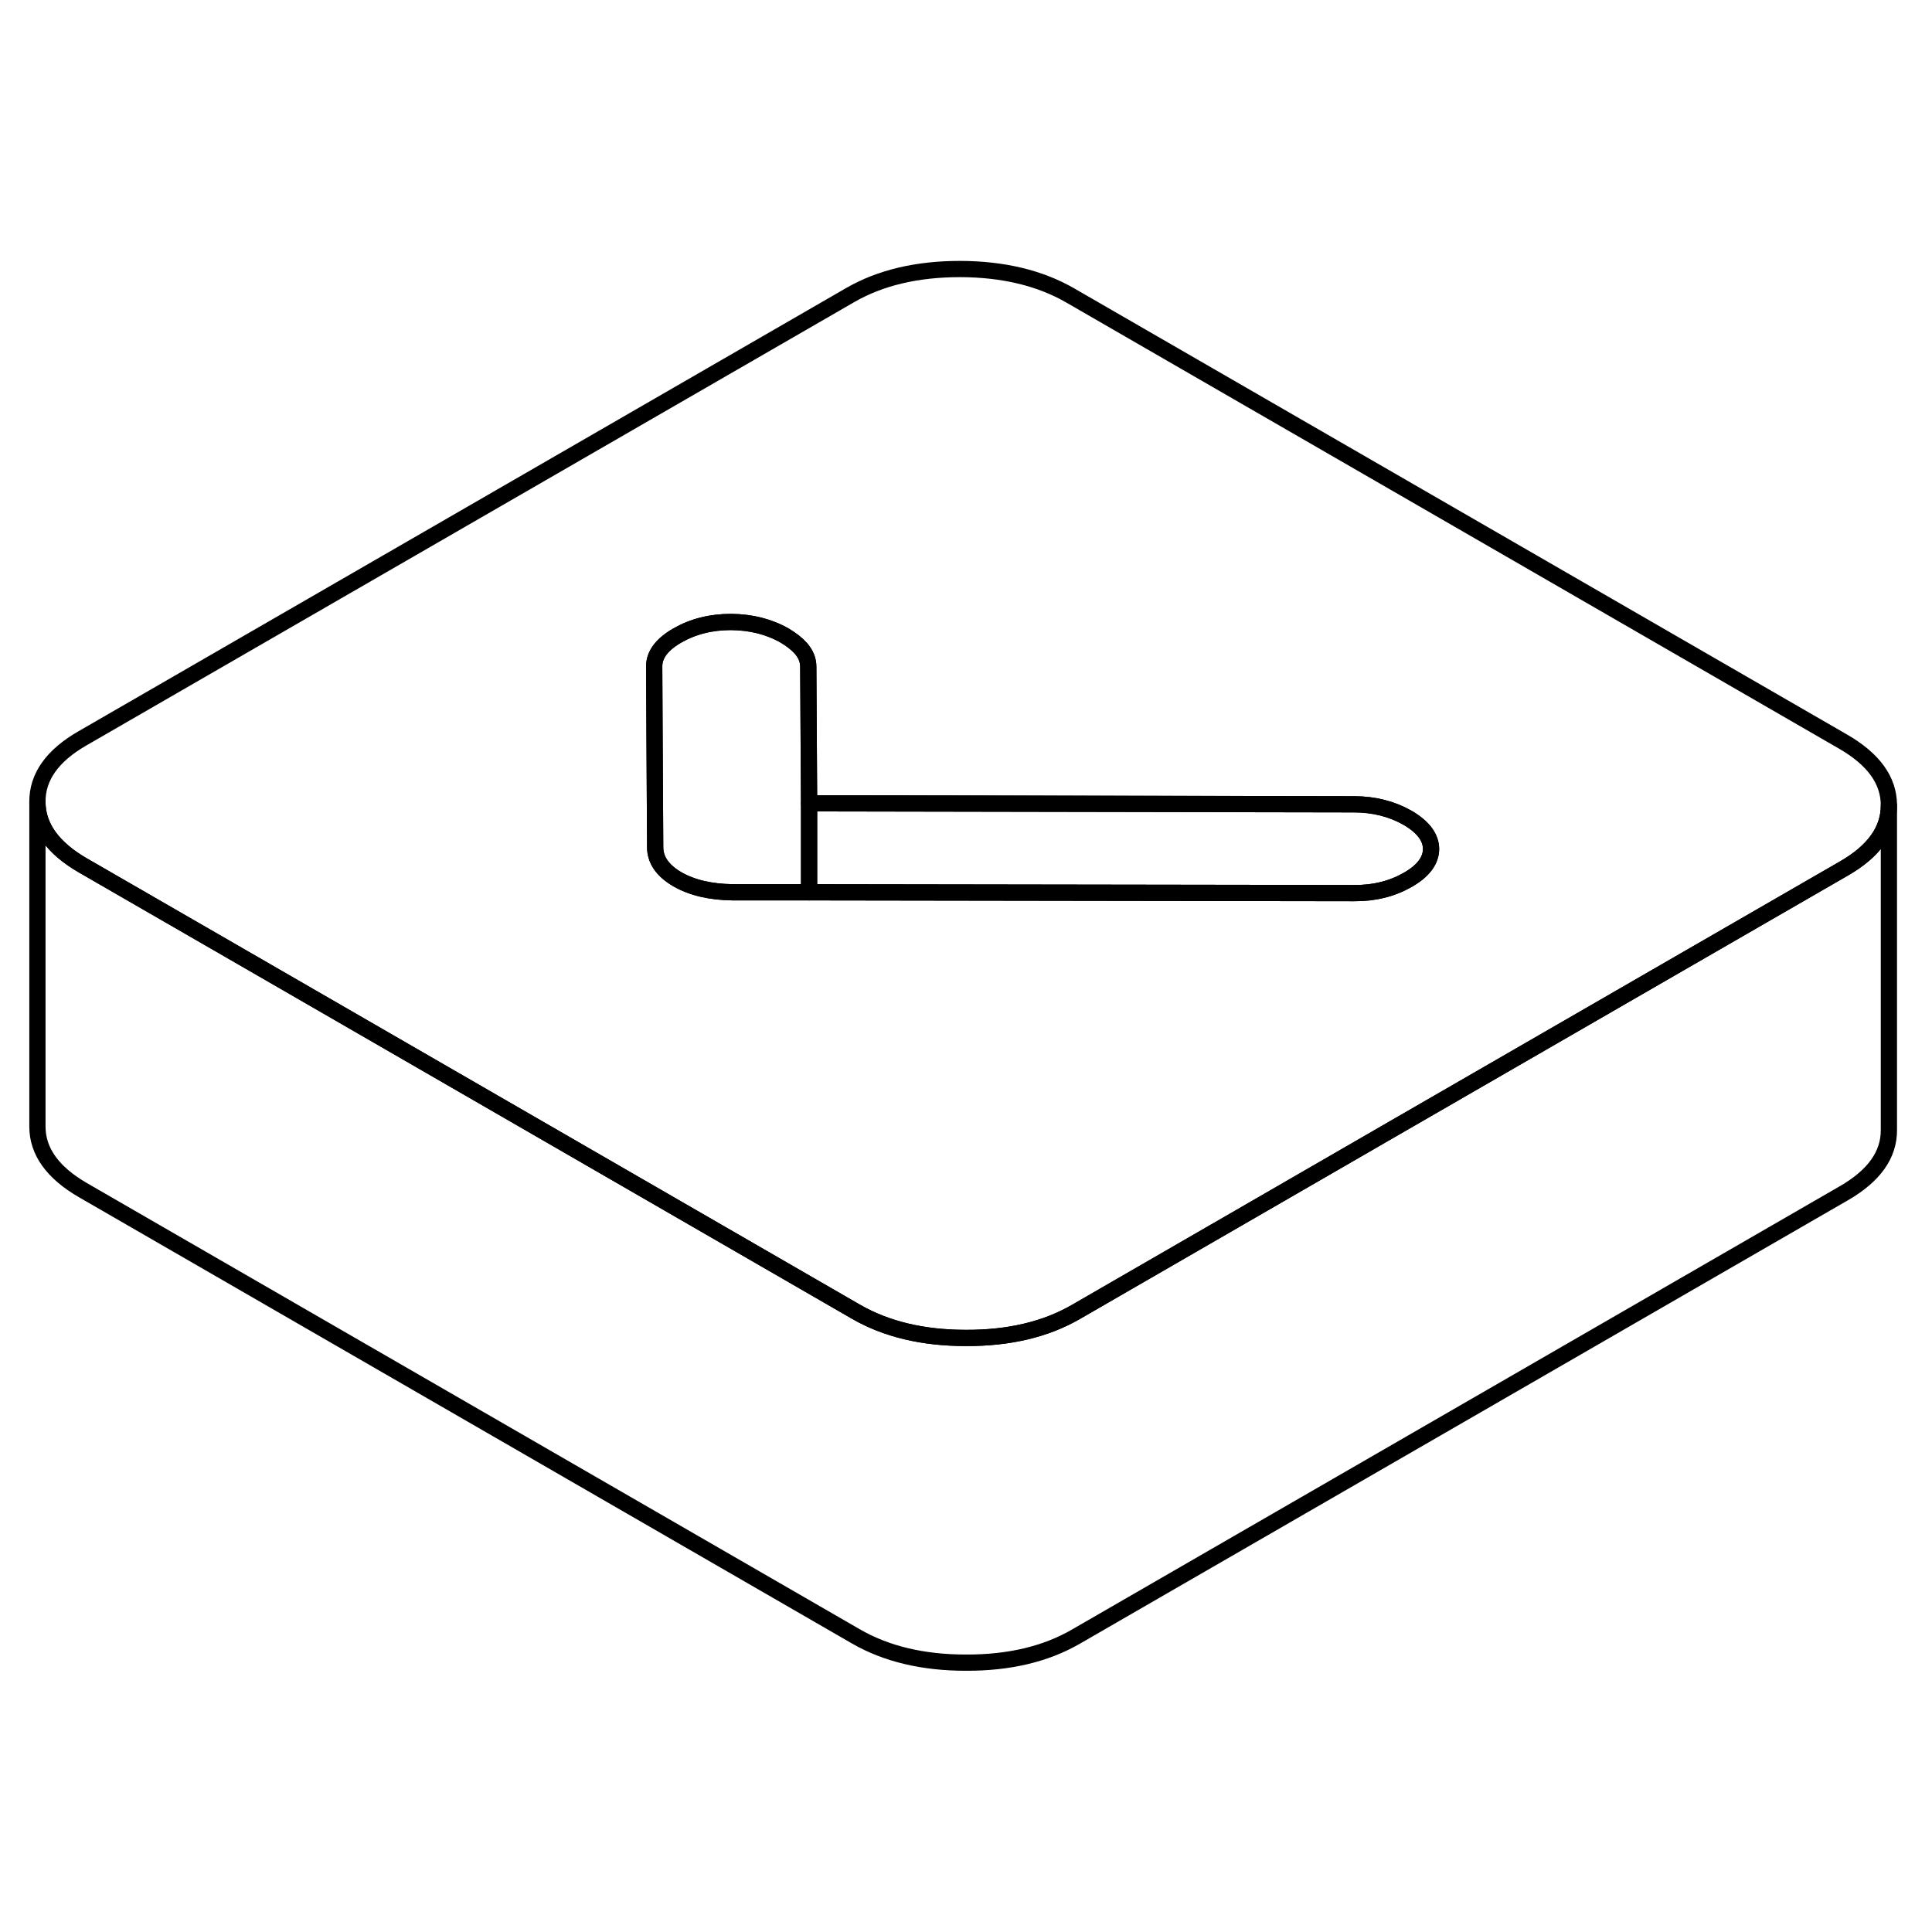 <svg width="24" height="24" viewBox="0 0 119 91" fill="none" xmlns="http://www.w3.org/2000/svg" stroke-width="1px" stroke-linecap="round" stroke-linejoin="round">
    <path d="M113.525 31.68L65.925 4.2C64.055 3.12 61.795 2.58 59.145 2.57C56.485 2.57 54.235 3.1 52.375 4.17L5.075 31.48C3.215 32.55 2.295 33.86 2.305 35.39C2.305 36.92 3.245 38.23 5.115 39.31L15.635 45.38L52.715 66.79C54.585 67.87 56.845 68.41 59.495 68.41C62.155 68.42 64.415 67.88 66.265 66.81L76.325 61L85.325 55.8L102.995 45.6L113.565 39.5C115.415 38.44 116.345 37.14 116.345 35.62V35.6C116.345 34.06 115.395 32.76 113.525 31.68ZM86.715 40.19C85.755 40.74 84.655 41.02 83.415 41.01L49.835 40.96H45.115C43.765 40.94 42.635 40.68 41.725 40.16C40.815 39.63 40.365 38.98 40.355 38.2L40.315 31.13L40.295 27.04C40.295 26.33 40.765 25.69 41.725 25.14C42.685 24.59 43.785 24.31 45.025 24.31C46.265 24.32 47.375 24.6 48.335 25.15C48.755 25.4 49.085 25.66 49.325 25.93C49.635 26.28 49.785 26.66 49.785 27.06L49.835 35.48L83.385 35.54C84.625 35.54 85.725 35.82 86.695 36.37C87.655 36.93 88.135 37.57 88.145 38.28C88.145 39 87.675 39.64 86.715 40.19Z" stroke="currentColor" stroke-linejoin="round"/>
    <path d="M88.145 38.28C88.145 39 87.675 39.64 86.715 40.19C85.755 40.74 84.655 41.02 83.415 41.01L49.835 40.96V35.48L83.385 35.54C84.625 35.54 85.725 35.82 86.695 36.37C87.655 36.93 88.135 37.57 88.145 38.28Z" stroke="currentColor" stroke-linejoin="round"/>
    <path d="M49.835 35.48V40.96H45.115C43.765 40.94 42.635 40.68 41.725 40.16C40.815 39.63 40.365 38.98 40.355 38.2L40.315 31.13L40.295 27.04C40.295 26.33 40.765 25.69 41.725 25.14C42.685 24.59 43.785 24.31 45.025 24.31C46.265 24.32 47.375 24.6 48.335 25.15C48.755 25.4 49.085 25.66 49.325 25.93C49.635 26.28 49.785 26.66 49.785 27.06L49.835 35.48Z" stroke="currentColor" stroke-linejoin="round"/>
    <path d="M116.345 35.62V55.6C116.355 57.13 115.425 58.43 113.565 59.5L66.265 86.81C64.415 87.88 62.155 88.42 59.495 88.41C56.845 88.41 54.585 87.87 52.715 86.79L5.115 59.31C3.245 58.23 2.305 56.92 2.305 55.39V35.39C2.305 36.92 3.245 38.23 5.115 39.31L15.635 45.38L52.715 66.79C54.585 67.87 56.845 68.41 59.495 68.41C62.155 68.42 64.415 67.88 66.265 66.81L76.325 61L85.325 55.8L102.995 45.6L113.565 39.5C115.415 38.44 116.345 37.14 116.345 35.62Z" stroke="currentColor" stroke-linejoin="round"/>
</svg>